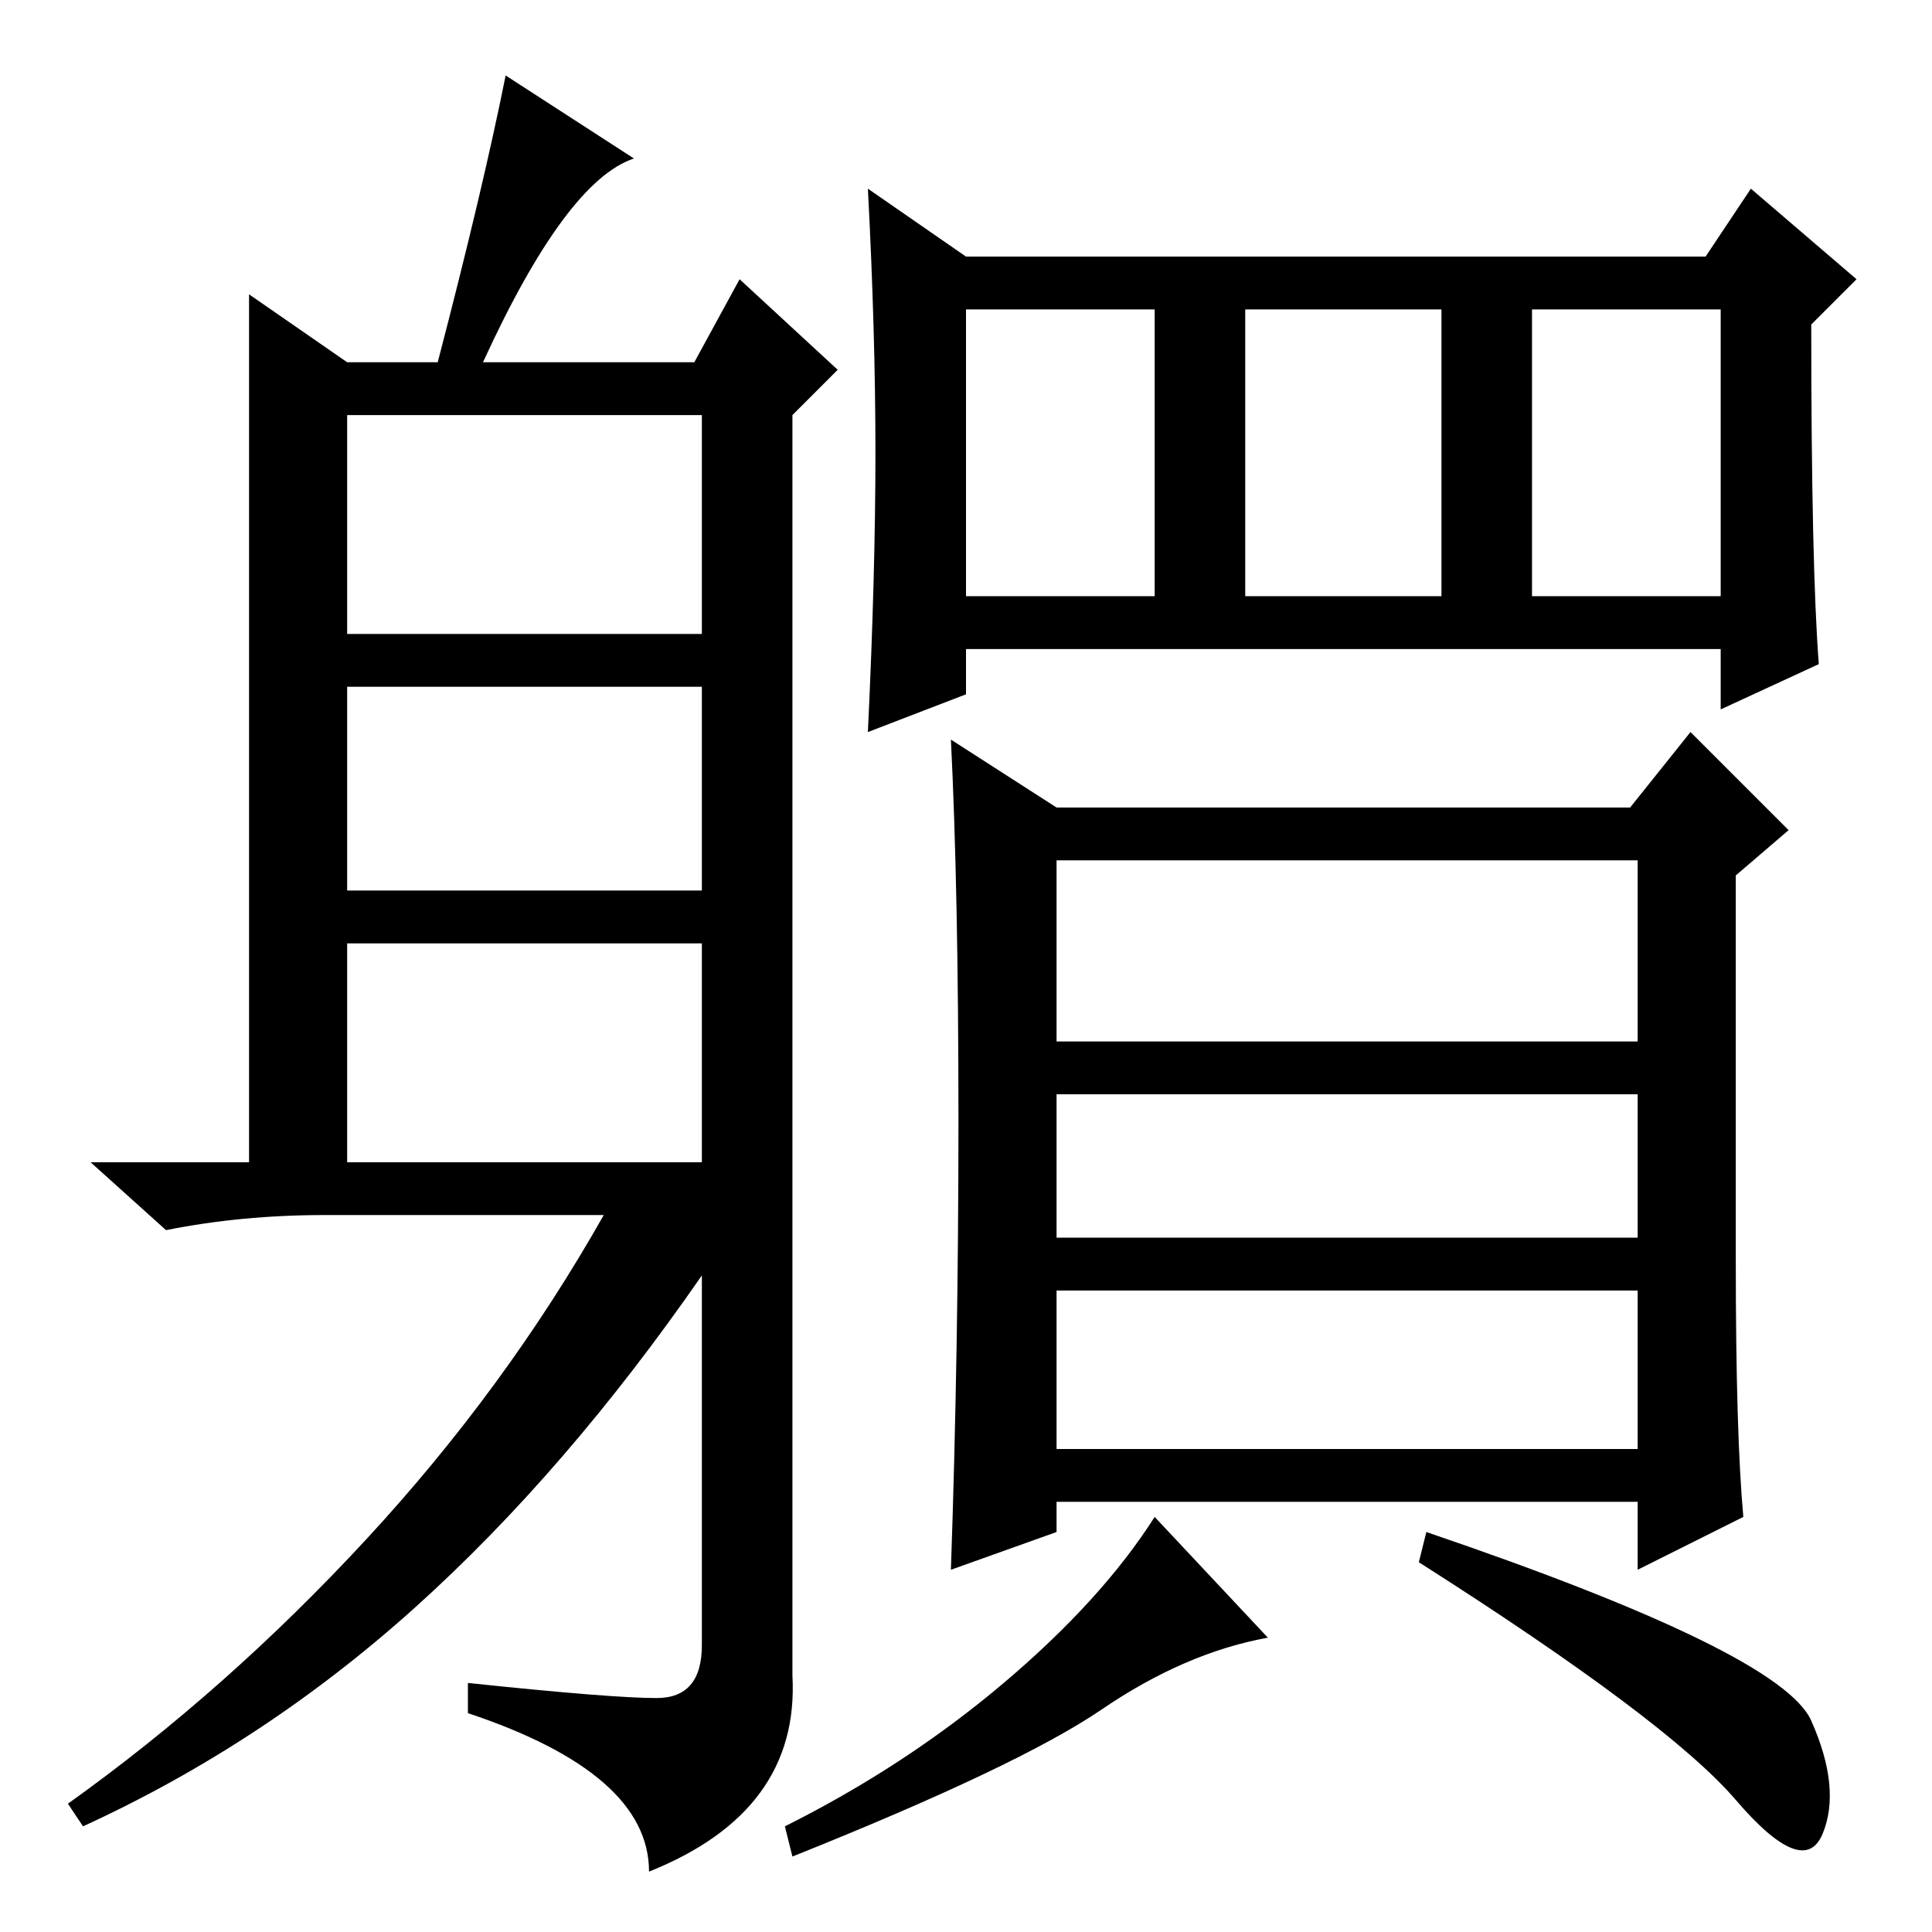 <?xml version="1.0" standalone="no"?>
<!DOCTYPE svg PUBLIC "-//W3C//DTD SVG 1.1//EN" "http://www.w3.org/Graphics/SVG/1.1/DTD/svg11.dtd" >
<svg xmlns="http://www.w3.org/2000/svg" xmlns:xlink="http://www.w3.org/1999/xlink" version="1.1" viewBox="0 -36 256 256">
  <g transform="matrix(1 0 0 -1 0 220)">
   <path fill="currentColor"
d="M203 177h25v38h-25v-38zM241 168l-13 -6v8h-100v-6l-13 -5q1 21 1 37t-1 35l13 -9h98l6 9l14 -12l-6 -6q0 -32 1 -45zM128 177h25v38h-25v-38zM165 177h26v38h-26v-38zM217 142h-77v-24h77v24zM217 111h-77v-19h77v19zM217 85h-77v-21h77v21zM168 39q-11 -2 -22 -9.5
t-41 -19.5l-1 4q16 8 29 19t20 22zM127 107.5q0 30.5 -1 50.5l14 -9h76l8 10l13 -13l-7 -6v-51q0 -23 1 -34l-14 -7v9h-77v-4l-14 -5q1 29 1 59.5zM240 28q4 -9 1.5 -15t-11.5 4.5t-42 31.5l1 4q47 -16 51 -25zM46 172h47v29h-47v-29zM46 138h47v27h-47v-27zM46 102h47v29
h-47v-29zM84 235q-9 -3 -20 -27h28l6 11l13 -12l-6 -6v-167q1 -18 -19 -26q0 13 -24 21v4q19 -2 25 -2t6 7v49q-18 -26 -38 -44t-44 -29l-2 3q21 15 39.5 35t31.5 43h-37q-11 0 -21 -2l-10 9h21v115l13 -9h12q6 23 9 38z" />
  </g>

</svg>
